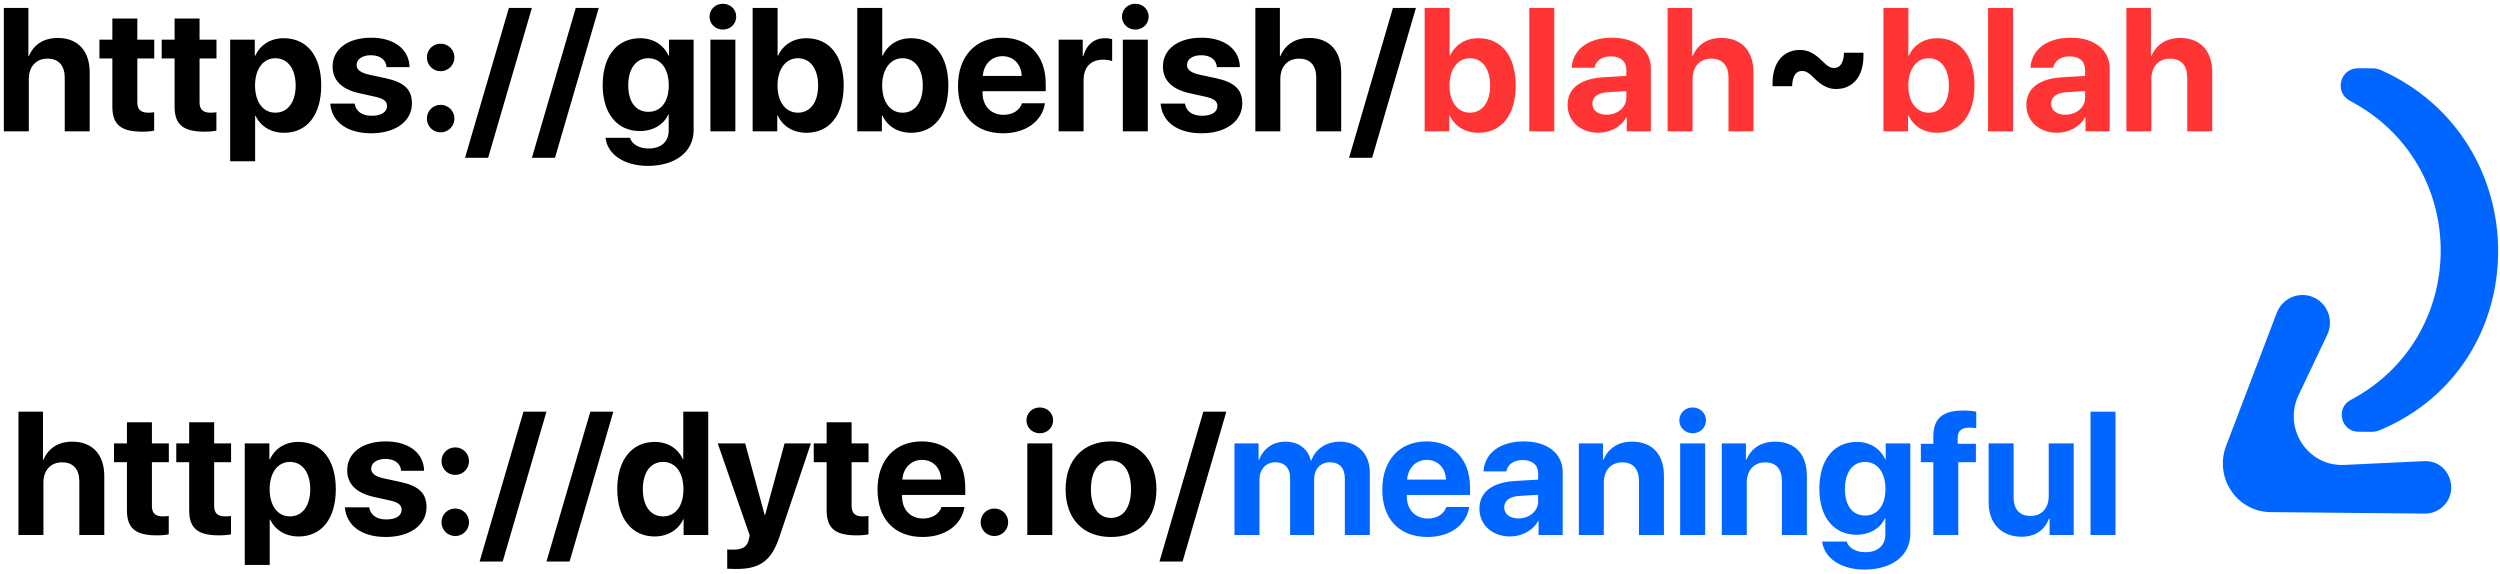 <svg width="514" height="118" viewBox="0 0 514 118" fill="none" xmlns="http://www.w3.org/2000/svg">
<path d="M0.793 27H5.926V16.242C5.926 13.764 7.35 12.059 9.775 12.059C12.113 12.059 13.309 13.535 13.309 15.961V27H18.441V14.871C18.441 10.512 16.051 7.805 11.867 7.805C9.002 7.805 6.945 9.141 5.943 11.514H5.838V1.635H0.793V27ZM23.1 3.814V8.156H20.445V12.023H23.1V21.92C23.1 25.594 24.822 27.07 29.252 27.07C30.289 27.07 31.168 26.982 31.695 26.859V23.08C31.379 23.133 30.904 23.168 30.447 23.168C28.936 23.168 28.232 22.482 28.232 21.041V12.023H31.713V8.156H28.232V3.814H23.1ZM35.897 3.814V8.156H33.242V12.023H35.897V21.92C35.897 25.594 37.619 27.07 42.049 27.07C43.086 27.07 43.965 26.982 44.492 26.859V23.08C44.176 23.133 43.701 23.168 43.244 23.168C41.732 23.168 41.029 22.482 41.029 21.041V12.023H44.51V8.156H41.029V3.814H35.897ZM58.326 7.857C55.602 7.857 53.51 9.229 52.49 11.443H52.385V8.156H47.322V33.152H52.455V23.836H52.56C53.562 25.963 55.672 27.299 58.414 27.299C63.125 27.299 66.043 23.643 66.043 17.578C66.043 11.496 63.107 7.857 58.326 7.857ZM56.603 23.168C54.09 23.168 52.438 20.988 52.438 17.578C52.438 14.203 54.09 11.971 56.603 11.971C59.17 11.971 60.787 14.168 60.787 17.578C60.787 21.006 59.17 23.168 56.603 23.168ZM68.381 13.693C68.381 16.471 70.209 18.334 73.777 19.143L77.258 19.916C78.945 20.32 79.578 20.848 79.578 21.797C79.578 23.027 78.4 23.801 76.449 23.801C74.41 23.801 73.162 22.887 72.916 21.305H67.906C68.188 24.979 71.281 27.404 76.309 27.404C81.283 27.404 84.693 24.961 84.693 21.252C84.693 18.439 83.164 16.945 79.385 16.102L75.781 15.328C74.129 14.941 73.32 14.309 73.32 13.377C73.32 12.164 74.481 11.355 76.256 11.355C78.154 11.355 79.367 12.287 79.473 13.799H84.201C84.131 10.143 81.055 7.752 76.326 7.752C71.492 7.752 68.381 10.107 68.381 13.693ZM90.6 27.211C92.164 27.211 93.43 25.945 93.43 24.381C93.43 22.799 92.164 21.551 90.6 21.551C89.018 21.551 87.769 22.799 87.769 24.381C87.769 25.945 89.018 27.211 90.6 27.211ZM90.6 14.643C92.164 14.643 93.43 13.377 93.43 11.812C93.43 10.23 92.164 8.982 90.6 8.982C89.018 8.982 87.769 10.23 87.769 11.812C87.769 13.377 89.018 14.643 90.6 14.643ZM100.355 32.449L109.355 1.635H104.627L95.609 32.449H100.355ZM114.102 32.449L123.102 1.635H118.373L109.355 32.449H114.102ZM133.297 22.992C130.748 22.992 129.166 20.988 129.166 17.543C129.166 14.115 130.766 11.971 133.297 11.971C135.863 11.971 137.498 14.15 137.498 17.543C137.498 20.953 135.863 22.992 133.297 22.992ZM133.209 34.102C138.852 34.102 142.613 31.236 142.613 26.736V8.156H137.551V11.443H137.463C136.479 9.281 134.352 7.857 131.645 7.857C126.863 7.857 123.91 11.531 123.91 17.508C123.91 23.396 126.951 26.947 131.557 26.947C134.281 26.947 136.496 25.576 137.375 23.572H137.48V26.877C137.48 29.057 136.004 30.533 133.35 30.533C131.398 30.533 129.922 29.637 129.518 28.336H124.49C124.895 31.693 128.252 34.102 133.209 34.102ZM146.059 27H151.191V8.156H146.059V27ZM148.625 6.082C150.172 6.082 151.367 4.904 151.367 3.428C151.367 1.934 150.172 0.773 148.625 0.773C147.078 0.773 145.883 1.934 145.883 3.428C145.883 4.904 147.078 6.082 148.625 6.082ZM165.816 27.299C170.562 27.299 173.463 23.643 173.463 17.578C173.463 11.496 170.545 7.857 165.799 7.857C163.109 7.857 161.018 9.193 159.98 11.426H159.875V1.635H154.742V27H159.805V23.766H159.91C160.947 25.963 163.057 27.299 165.816 27.299ZM164.041 11.971C166.59 11.971 168.207 14.15 168.207 17.578C168.207 21.023 166.607 23.168 164.041 23.168C161.545 23.168 159.857 20.988 159.857 17.578C159.857 14.203 161.562 11.971 164.041 11.971ZM187.332 27.299C192.078 27.299 194.979 23.643 194.979 17.578C194.979 11.496 192.061 7.857 187.314 7.857C184.625 7.857 182.533 9.193 181.496 11.426H181.391V1.635H176.258V27H181.32V23.766H181.426C182.463 25.963 184.572 27.299 187.332 27.299ZM185.557 11.971C188.105 11.971 189.723 14.15 189.723 17.578C189.723 21.023 188.123 23.168 185.557 23.168C183.061 23.168 181.373 20.988 181.373 17.578C181.373 14.203 183.078 11.971 185.557 11.971ZM206.105 11.549C208.391 11.549 209.955 13.201 210.061 15.609H202.062C202.238 13.254 203.855 11.549 206.105 11.549ZM210.131 21.234C209.656 22.676 208.215 23.607 206.334 23.607C203.715 23.607 202.01 21.762 202.01 19.072V18.756H215V17.191C215 11.461 211.537 7.752 206.053 7.752C200.48 7.752 196.965 11.654 196.965 17.666C196.965 23.695 200.445 27.404 206.246 27.404C210.904 27.404 214.279 24.926 214.842 21.234H210.131ZM217.654 27H222.787V16.471C222.787 13.816 224.264 12.27 226.795 12.27C227.533 12.27 228.236 12.393 228.658 12.568V8.051C228.307 7.945 227.797 7.857 227.199 7.857C224.984 7.857 223.385 9.158 222.717 11.549H222.611V8.156H217.654V27ZM230.855 27H235.988V8.156H230.855V27ZM233.422 6.082C234.969 6.082 236.164 4.904 236.164 3.428C236.164 1.934 234.969 0.773 233.422 0.773C231.875 0.773 230.68 1.934 230.68 3.428C230.68 4.904 231.875 6.082 233.422 6.082ZM239.1 13.693C239.1 16.471 240.928 18.334 244.496 19.143L247.977 19.916C249.664 20.32 250.297 20.848 250.297 21.797C250.297 23.027 249.119 23.801 247.168 23.801C245.129 23.801 243.881 22.887 243.635 21.305H238.625C238.906 24.979 242 27.404 247.027 27.404C252.002 27.404 255.412 24.961 255.412 21.252C255.412 18.439 253.883 16.945 250.104 16.102L246.5 15.328C244.848 14.941 244.039 14.309 244.039 13.377C244.039 12.164 245.199 11.355 246.975 11.355C248.873 11.355 250.086 12.287 250.191 13.799H254.92C254.85 10.143 251.773 7.752 247.045 7.752C242.211 7.752 239.1 10.107 239.1 13.693ZM258.102 27H263.234V16.242C263.234 13.764 264.658 12.059 267.084 12.059C269.422 12.059 270.617 13.535 270.617 15.961V27H275.75V14.871C275.75 10.512 273.359 7.805 269.176 7.805C266.311 7.805 264.254 9.141 263.252 11.514H263.146V1.635H258.102V27ZM282.113 32.449L291.113 1.635H286.385L277.367 32.449H282.113ZM372.957 16.031C374.557 17.631 375.91 18.299 377.492 18.299C381.166 18.299 383.328 15.416 383.117 10.846H379.127C379.057 12.885 378.354 13.975 377.07 13.975C376.297 13.975 375.682 13.588 374.662 12.551C373.062 10.951 371.691 10.266 370.092 10.266C366.418 10.266 364.238 13.148 364.449 17.719H368.457C368.527 15.662 369.213 14.59 370.496 14.59C371.287 14.59 371.92 14.977 372.957 16.031Z" fill="black"/>
<path d="M303.98 27.299C308.727 27.299 311.627 23.643 311.627 17.578C311.627 11.496 308.709 7.857 303.963 7.857C301.273 7.857 299.182 9.193 298.145 11.426H298.039V1.635H292.906V27H297.969V23.766H298.074C299.111 25.963 301.221 27.299 303.98 27.299ZM302.205 11.971C304.754 11.971 306.371 14.15 306.371 17.578C306.371 21.023 304.771 23.168 302.205 23.168C299.709 23.168 298.021 20.988 298.021 17.578C298.021 14.203 299.727 11.971 302.205 11.971ZM314.422 27H319.555V1.635H314.422V27ZM330.295 23.59C328.555 23.59 327.395 22.711 327.395 21.305C327.395 19.969 328.484 19.107 330.4 18.967L334.373 18.721V20.092C334.373 22.131 332.527 23.59 330.295 23.59ZM328.607 27.299C330.963 27.299 333.301 26.121 334.355 24.117H334.461V27H339.418V14.045C339.418 10.248 336.271 7.752 331.438 7.752C326.445 7.752 323.334 10.266 323.141 13.922H327.834C328.08 12.533 329.293 11.584 331.209 11.584C333.143 11.584 334.373 12.604 334.373 14.361V15.609L329.627 15.891C324.934 16.172 322.297 18.158 322.297 21.586C322.297 24.979 325.021 27.299 328.607 27.299ZM342.863 27H347.996V16.242C347.996 13.764 349.42 12.059 351.846 12.059C354.184 12.059 355.379 13.535 355.379 15.961V27H360.512V14.871C360.512 10.512 358.121 7.805 353.938 7.805C351.072 7.805 349.016 9.141 348.014 11.514H347.908V1.635H342.863V27ZM398.305 27.299C403.051 27.299 405.951 23.643 405.951 17.578C405.951 11.496 403.033 7.857 398.287 7.857C395.598 7.857 393.506 9.193 392.469 11.426H392.363V1.635H387.23V27H392.293V23.766H392.398C393.436 25.963 395.545 27.299 398.305 27.299ZM396.529 11.971C399.078 11.971 400.695 14.15 400.695 17.578C400.695 21.023 399.096 23.168 396.529 23.168C394.033 23.168 392.346 20.988 392.346 17.578C392.346 14.203 394.051 11.971 396.529 11.971ZM408.746 27H413.879V1.635H408.746V27ZM424.619 23.59C422.879 23.59 421.719 22.711 421.719 21.305C421.719 19.969 422.809 19.107 424.725 18.967L428.697 18.721V20.092C428.697 22.131 426.852 23.59 424.619 23.59ZM422.932 27.299C425.287 27.299 427.625 26.121 428.68 24.117H428.785V27H433.742V14.045C433.742 10.248 430.596 7.752 425.762 7.752C420.77 7.752 417.658 10.266 417.465 13.922H422.158C422.404 12.533 423.617 11.584 425.533 11.584C427.467 11.584 428.697 12.604 428.697 14.361V15.609L423.951 15.891C419.258 16.172 416.621 18.158 416.621 21.586C416.621 24.979 419.346 27.299 422.932 27.299ZM437.188 27H442.32V16.242C442.32 13.764 443.744 12.059 446.17 12.059C448.508 12.059 449.703 13.535 449.703 15.961V27H454.836V14.871C454.836 10.512 452.445 7.805 448.262 7.805C445.396 7.805 443.34 9.141 442.338 11.514H442.232V1.635H437.188V27Z" fill="#FF3434"/>
<a href="https://long-boring-urls/blah-blah-blah">
<rect fill="black" fill-opacity="0" y="9.52" width="457.436" height="42.961"/>
</a>
<path d="M3.793 110H8.926V99.242C8.926 96.764 10.35 95.059 12.775 95.059C15.113 95.059 16.309 96.535 16.309 98.961V110H21.441V97.871C21.441 93.512 19.051 90.805 14.867 90.805C12.002 90.805 9.945 92.141 8.943 94.514H8.838V84.635H3.793V110ZM26.1 86.814V91.156H23.445V95.023H26.1V104.92C26.1 108.594 27.822 110.07 32.252 110.07C33.289 110.07 34.168 109.982 34.695 109.859V106.08C34.379 106.133 33.904 106.168 33.447 106.168C31.936 106.168 31.232 105.482 31.232 104.041V95.023H34.713V91.156H31.232V86.814H26.1ZM38.897 86.814V91.156H36.242V95.023H38.897V104.92C38.897 108.594 40.619 110.07 45.049 110.07C46.086 110.07 46.965 109.982 47.492 109.859V106.08C47.176 106.133 46.701 106.168 46.244 106.168C44.732 106.168 44.029 105.482 44.029 104.041V95.023H47.51V91.156H44.029V86.814H38.897ZM61.326 90.857C58.602 90.857 56.51 92.228 55.49 94.443H55.385V91.156H50.322V116.152H55.455V106.836H55.56C56.562 108.963 58.672 110.299 61.414 110.299C66.125 110.299 69.043 106.643 69.043 100.578C69.043 94.496 66.107 90.857 61.326 90.857ZM59.603 106.168C57.09 106.168 55.438 103.988 55.438 100.578C55.438 97.203 57.09 94.971 59.603 94.971C62.17 94.971 63.787 97.168 63.787 100.578C63.787 104.006 62.17 106.168 59.603 106.168ZM71.381 96.693C71.381 99.471 73.209 101.334 76.777 102.143L80.258 102.916C81.945 103.32 82.578 103.848 82.578 104.797C82.578 106.027 81.4 106.801 79.449 106.801C77.41 106.801 76.162 105.887 75.916 104.305H70.906C71.188 107.979 74.281 110.404 79.309 110.404C84.283 110.404 87.693 107.961 87.693 104.252C87.693 101.439 86.164 99.945 82.385 99.102L78.781 98.328C77.129 97.941 76.32 97.309 76.32 96.377C76.32 95.164 77.481 94.356 79.256 94.356C81.154 94.356 82.367 95.287 82.473 96.799H87.201C87.131 93.143 84.055 90.752 79.326 90.752C74.492 90.752 71.381 93.107 71.381 96.693ZM93.6 110.211C95.164 110.211 96.43 108.945 96.43 107.381C96.43 105.799 95.164 104.551 93.6 104.551C92.018 104.551 90.769 105.799 90.769 107.381C90.769 108.945 92.018 110.211 93.6 110.211ZM93.6 97.643C95.164 97.643 96.43 96.377 96.43 94.812C96.43 93.231 95.164 91.982 93.6 91.982C92.018 91.982 90.769 93.231 90.769 94.812C90.769 96.377 92.018 97.643 93.6 97.643ZM103.355 115.449L112.355 84.635H107.627L98.609 115.449H103.355ZM117.102 115.449L126.102 84.635H121.373L112.355 115.449H117.102ZM134.592 110.299C137.369 110.299 139.549 108.84 140.463 106.766H140.551V110H145.613V84.635H140.48V94.391H140.375C139.461 92.299 137.352 90.857 134.627 90.857C129.898 90.857 126.91 94.566 126.91 100.543C126.91 106.572 129.881 110.299 134.592 110.299ZM136.332 94.971C138.881 94.971 140.516 97.15 140.516 100.578C140.516 104.023 138.881 106.168 136.332 106.168C133.748 106.168 132.166 104.041 132.166 100.578C132.166 97.133 133.748 94.971 136.332 94.971ZM151.449 116.979C156.266 116.979 158.621 115.256 160.238 110.422L166.725 91.156H161.311L157.303 105.887H157.215L153.207 91.156H147.564L154.121 110.018C154.156 110.088 153.963 110.844 153.963 110.914C153.611 112.408 152.68 113.006 150.799 113.006C150.605 113.006 149.674 113.006 149.516 112.971V116.926C149.674 116.961 151.273 116.979 151.449 116.979ZM169.959 86.814V91.156H167.305V95.023H169.959V104.92C169.959 108.594 171.682 110.07 176.111 110.07C177.148 110.07 178.027 109.982 178.555 109.859V106.08C178.238 106.133 177.764 106.168 177.307 106.168C175.795 106.168 175.092 105.482 175.092 104.041V95.023H178.572V91.156H175.092V86.814H169.959ZM189.559 94.549C191.844 94.549 193.408 96.201 193.514 98.609H185.516C185.691 96.254 187.309 94.549 189.559 94.549ZM193.584 104.234C193.109 105.676 191.668 106.607 189.787 106.607C187.168 106.607 185.463 104.762 185.463 102.072V101.756H198.453V100.191C198.453 94.461 194.99 90.752 189.506 90.752C183.934 90.752 180.418 94.654 180.418 100.666C180.418 106.695 183.898 110.404 189.699 110.404C194.357 110.404 197.732 107.926 198.295 104.234H193.584ZM204.447 110.211C206.012 110.211 207.277 108.945 207.277 107.381C207.277 105.799 206.012 104.551 204.447 104.551C202.865 104.551 201.617 105.799 201.617 107.381C201.617 108.945 202.865 110.211 204.447 110.211ZM211.215 110H216.348V91.156H211.215V110ZM213.781 89.082C215.328 89.082 216.523 87.904 216.523 86.428C216.523 84.934 215.328 83.773 213.781 83.773C212.234 83.773 211.039 84.934 211.039 86.428C211.039 87.904 212.234 89.082 213.781 89.082ZM228.424 110.404C234.119 110.404 237.758 106.766 237.758 100.561C237.758 94.443 234.066 90.752 228.424 90.752C222.781 90.752 219.09 94.461 219.09 100.561C219.09 106.748 222.729 110.404 228.424 110.404ZM228.424 106.484C225.893 106.484 224.293 104.357 224.293 100.578C224.293 96.834 225.928 94.672 228.424 94.672C230.92 94.672 232.537 96.834 232.537 100.578C232.537 104.357 230.938 106.484 228.424 106.484ZM243.137 115.449L252.137 84.635H247.408L238.391 115.449H243.137Z" fill="black"/>
<path d="M253.807 110H258.939V98.627C258.939 96.518 260.258 95.041 262.209 95.041C264.107 95.041 265.25 96.236 265.25 98.258V110H270.189V98.557C270.189 96.465 271.473 95.041 273.424 95.041C275.41 95.041 276.5 96.236 276.5 98.416V110H281.633V97.133C281.633 93.336 279.154 90.805 275.463 90.805C272.703 90.805 270.453 92.299 269.609 94.672H269.504C268.871 92.211 266.973 90.805 264.248 90.805C261.682 90.805 259.66 92.299 258.869 94.566H258.764V91.156H253.807V110ZM293.34 94.549C295.625 94.549 297.189 96.201 297.295 98.609H289.297C289.473 96.254 291.09 94.549 293.34 94.549ZM297.365 104.234C296.891 105.676 295.449 106.607 293.568 106.607C290.949 106.607 289.244 104.762 289.244 102.072V101.756H302.234V100.191C302.234 94.461 298.771 90.752 293.287 90.752C287.715 90.752 284.199 94.654 284.199 100.666C284.199 106.695 287.68 110.404 293.48 110.404C298.139 110.404 301.514 107.926 302.076 104.234H297.365ZM312.166 106.59C310.426 106.59 309.266 105.711 309.266 104.305C309.266 102.969 310.355 102.107 312.271 101.967L316.244 101.721V103.092C316.244 105.131 314.398 106.59 312.166 106.59ZM310.479 110.299C312.834 110.299 315.172 109.121 316.227 107.117H316.332V110H321.289V97.045C321.289 93.248 318.143 90.752 313.309 90.752C308.316 90.752 305.205 93.266 305.012 96.922H309.705C309.951 95.533 311.164 94.584 313.08 94.584C315.014 94.584 316.244 95.603 316.244 97.361V98.609L311.498 98.891C306.805 99.172 304.168 101.158 304.168 104.586C304.168 107.979 306.893 110.299 310.479 110.299ZM324.611 110H329.744V99.189C329.744 96.746 331.203 95.059 333.506 95.059C335.809 95.059 336.969 96.465 336.969 98.926V110H342.102V97.853C342.102 93.441 339.746 90.805 335.562 90.805C332.662 90.805 330.676 92.176 329.674 94.514H329.568V91.156H324.611V110ZM345.441 110H350.574V91.156H345.441V110ZM348.008 89.082C349.555 89.082 350.75 87.904 350.75 86.428C350.75 84.934 349.555 83.773 348.008 83.773C346.461 83.773 345.266 84.934 345.266 86.428C345.266 87.904 346.461 89.082 348.008 89.082ZM354.002 110H359.135V99.189C359.135 96.746 360.594 95.059 362.896 95.059C365.199 95.059 366.359 96.465 366.359 98.926V110H371.492V97.853C371.492 93.441 369.137 90.805 364.953 90.805C362.053 90.805 360.066 92.176 359.064 94.514H358.959V91.156H354.002V110ZM383.445 105.992C380.896 105.992 379.314 103.988 379.314 100.543C379.314 97.115 380.914 94.971 383.445 94.971C386.012 94.971 387.646 97.15 387.646 100.543C387.646 103.953 386.012 105.992 383.445 105.992ZM383.357 117.102C389 117.102 392.762 114.236 392.762 109.736V91.156H387.699V94.443H387.611C386.627 92.281 384.5 90.857 381.793 90.857C377.012 90.857 374.059 94.531 374.059 100.508C374.059 106.396 377.1 109.947 381.705 109.947C384.43 109.947 386.645 108.576 387.523 106.572H387.629V109.877C387.629 112.057 386.152 113.533 383.498 113.533C381.547 113.533 380.07 112.637 379.666 111.336H374.639C375.043 114.693 378.4 117.102 383.357 117.102ZM397.49 110H402.623V95.023H406.244V91.244H402.5V89.996C402.5 88.66 403.238 87.922 404.926 87.922C405.436 87.922 405.945 87.957 406.314 88.027V84.635C405.717 84.512 404.645 84.406 403.695 84.406C399.23 84.406 397.49 86.129 397.49 89.82V91.244H394.924V95.023H397.49V110ZM426.354 91.156H421.221V101.949C421.221 104.445 419.797 106.08 417.512 106.08C415.244 106.08 413.996 104.744 413.996 102.23V91.156H408.863V103.303C408.863 107.697 411.57 110.352 415.648 110.352C418.496 110.352 420.359 108.98 421.291 106.607H421.396V110H426.354V91.156ZM429.816 110H434.949V84.635H429.816V110Z" fill="#0066FF"/>
<a href="https://long-boring-urls/blah-blah-blah">
<rect fill="black" fill-opacity="0" y="9.52" width="250.137" height="42.961"/>
</a>
<path d="M498.405 94.809C503.595 94.563 506.001 101.209 501.896 104.451V104.451C500.94 105.205 499.762 105.61 498.553 105.598L466.824 105.291C459.905 105.223 455.202 98.197 457.695 91.65L468.092 64.339C469.193 61.447 472.359 59.951 475.244 60.961V60.961C478.431 62.077 479.937 65.755 478.471 68.841L472.595 81.212C469.335 88.075 474.464 95.943 481.965 95.588L498.405 94.809Z" fill="#0066FF"/>
<path d="M484.794 14.037C481.148 14.027 479.872 18.873 483.051 20.659L484.093 21.245C508.061 34.716 507.615 69.375 483.307 82.225V82.225C480.109 83.916 481.303 88.759 484.92 88.769L487.683 88.776C488.219 88.778 488.75 88.672 489.245 88.465V88.465C521.746 74.869 521.665 28.739 489.485 14.398V14.398C488.97 14.169 488.407 14.047 487.843 14.045L484.794 14.037Z" fill="#0066FF"/>
</svg>
